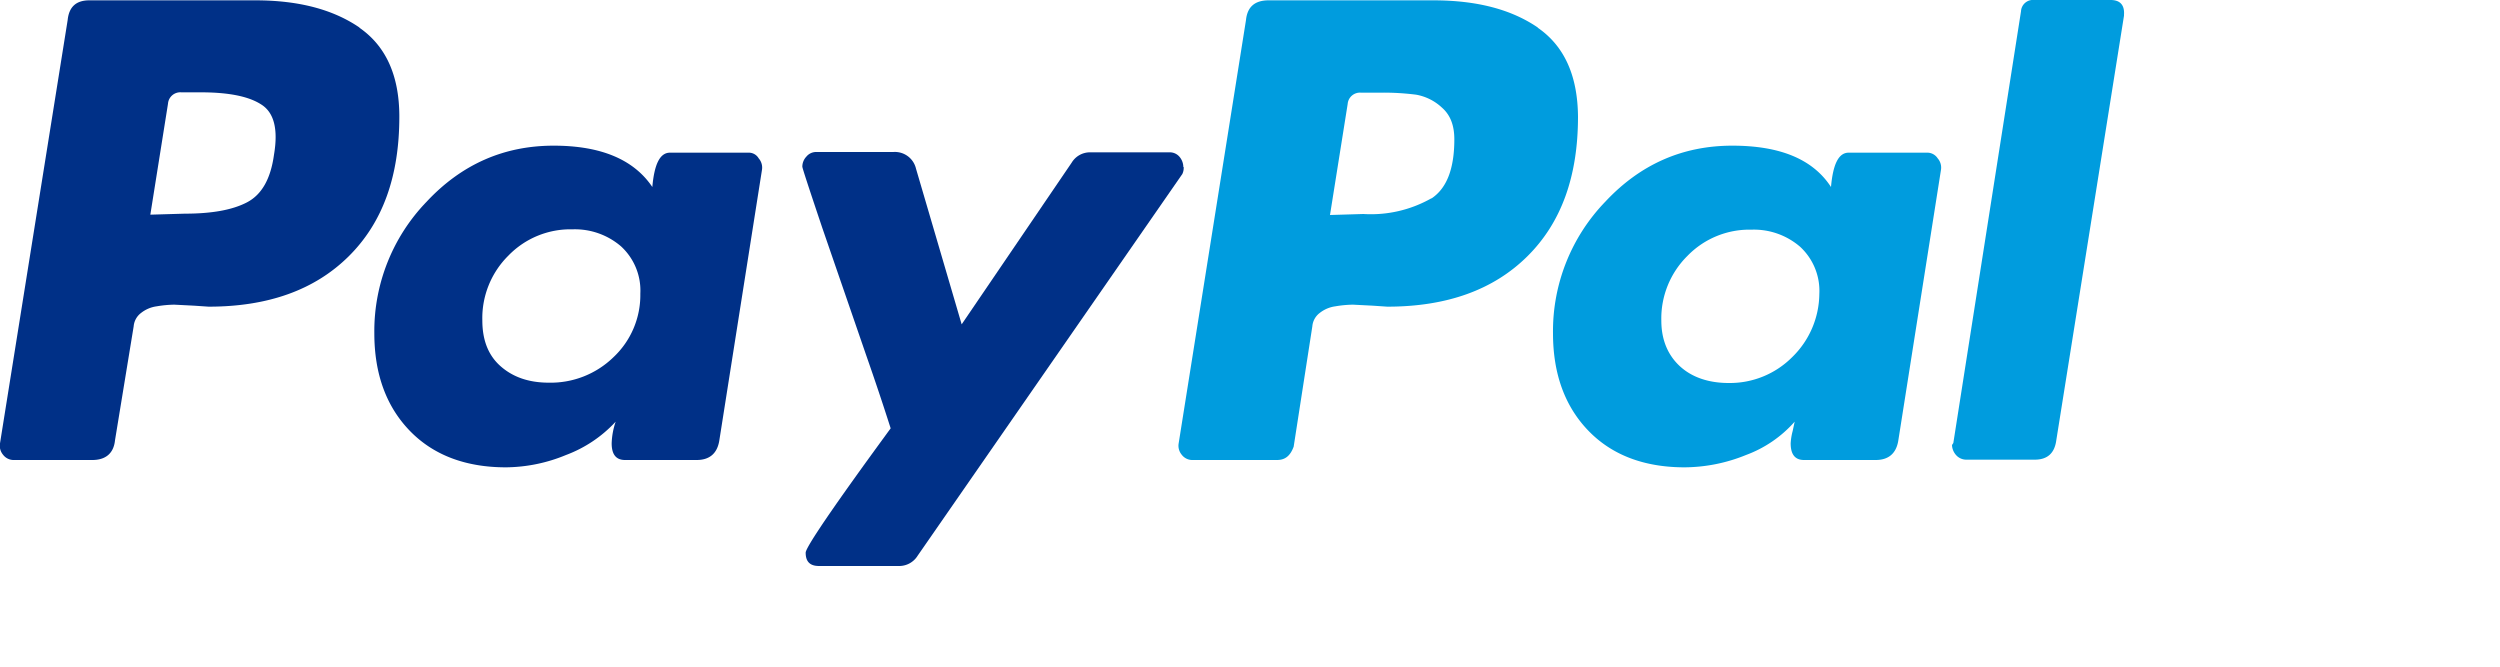 <svg viewBox="0 0 750 200" xmlns="http://www.w3.org/2000/svg"><path d="m107.9 8.3c-8-5.5-18.4-8.2-31.3-8.2h-49.8c-4 0-6.1 2-6.5 5.9l-20.3 127a4.2 4.2 0 0 0 .9 3.4 4 4 0 0 0 3 1.6h23.8c4 0 6.4-2 6.8-5.9l5.6-34.2a5.6 5.6 0 0 1 2.2-4 9.6 9.6 0 0 1 4.7-2 33.8 33.8 0 0 1 5.3-.5l5.9.3 4.4.3c17.8 0 31.8-5 42-15.1s15.2-24 15.2-41.9q0-18.4-12-26.7zm-25.7 38.1c-1 7.3-3.7 12-8.1 14.3s-10.6 3.4-18.7 3.4l-10.3.3 5.3-33.3a3.7 3.7 0 0 1 4-3.4h5.9q12.4 0 18 3.6c3.9 2.4 5.2 7.4 3.9 15.1z" fill="#003087"/><path d="m633.3 0h-23a3.6 3.6 0 0 0 -4 3.4l-20.3 129.5-.4.6a4.8 4.8 0 0 0 1.2 3 4.1 4.1 0 0 0 3 1.4h20.6c3.9 0 6-2 6.5-5.9l20.3-127.3v-.3c.2-2.9-1.2-4.4-4-4.4z" fill="#009cde"/><path d="m355 50.1a4.8 4.8 0 0 0 -1.1-3 3.8 3.8 0 0 0 -2.8-1.4h-24a6.4 6.4 0 0 0 -5.6 3.1l-33 48.5-13.7-46.7a6.5 6.5 0 0 0 -6.8-5h-23.3a3.8 3.8 0 0 0 -2.8 1.4 4.4 4.4 0 0 0 -1.2 3c0 .4 2 6.5 6 18.4l13.2 38.3a826 826 0 0 1 7.3 21.8c-17 23.2-25.5 35.7-25.5 37.3 0 2.7 1.3 4 4 4h24a6.5 6.5 0 0 0 5.6-3.1l79.4-114.5a4.2 4.2 0 0 0 .4-2.1z" fill="#003087"/><path d="m578.3 45.8h-23.7c-3 0-4.7 3.4-5.3 10.3-5.4-8.3-15.2-12.4-29.6-12.4q-22.4 0-38.1 16.8a55.9 55.9 0 0 0 -15.7 39.5c0 12.2 3.6 22 10.7 29.3s16.8 10.9 28.8 10.9a49.5 49.5 0 0 0 18.4-3.7 36.1 36.1 0 0 0 14.6-10l-.6 2.8a18 18 0 0 0 -.6 3.7c0 3.3 1.3 5 4 5h21.5c3.9 0 6.2-2 6.8-5.9l12.8-81.2a4.2 4.2 0 0 0 -1-3.4 3.7 3.7 0 0 0 -3-1.7zm-40.6 61.3a26.4 26.4 0 0 1 -19.1 7.8c-6 0-11-1.7-14.6-5s-5.6-7.9-5.6-13.7a26.4 26.4 0 0 1 7.8-19.4 25.9 25.9 0 0 1 19.3-7.9 21.2 21.2 0 0 1 14.5 5.1 18 18 0 0 1 5.8 14.2 26.8 26.8 0 0 1 -8.1 18.9z" fill="#009cde"/><path d="m224.8 45.8h-23.8c-3 0-4.7 3.4-5.3 10.3-5.6-8.3-15.5-12.4-29.6-12.4q-22.4 0-38.1 16.8a55.9 55.9 0 0 0 -15.7 39.5c0 12.2 3.6 22 10.7 29.3s16.8 10.9 28.8 10.9a48 48 0 0 0 18-3.7 38.7 38.7 0 0 0 14.9-10 22 22 0 0 0 -1.2 6.5c0 3.3 1.3 5 4 5h21.5c3.9 0 6.2-2 6.8-5.9l12.8-81.2a4.2 4.2 0 0 0 -1-3.4 3.4 3.4 0 0 0 -3-1.7zm-40.8 61.4a27 27 0 0 1 -19.4 7.6c-6 0-10.8-1.7-14.5-5s-5.4-7.9-5.4-13.7a26.4 26.4 0 0 1 7.8-19.4 25.9 25.9 0 0 1 19.3-7.9 21.2 21.2 0 0 1 14.5 5.1 18 18 0 0 1 5.8 14.2 25.6 25.6 0 0 1 -8.1 19.1z" fill="#003087"/><path d="m461.4 8.3c-8-5.5-18.4-8.2-31.4-8.2h-49.4c-4.2 0-6.4 2-6.8 5.9l-20.2 127a4.2 4.2 0 0 0 .9 3.4 4 4 0 0 0 3 1.6h25.6c2.5 0 4-1.3 5-4l5.6-36.1a5.6 5.6 0 0 1 2.2-4 9.6 9.6 0 0 1 4.7-2 33.8 33.8 0 0 1 5.3-.5l5.9.3 4.4.3c17.8 0 31.8-5 42-15.1s15.2-24 15.2-41.9c-.1-12.3-4.1-21.2-12.1-26.7zm-32 51.2a36.8 36.8 0 0 1 -20.4 4.7l-10 .3 5.3-33.3a3.7 3.7 0 0 1 4-3.4h5.6a77.6 77.6 0 0 1 10.9.6 15.2 15.2 0 0 1 7.8 3.9c2.5 2.2 3.7 5.3 3.7 9.5 0 8.7-2.2 14.6-6.8 17.7z" fill="#009cde"/></svg>